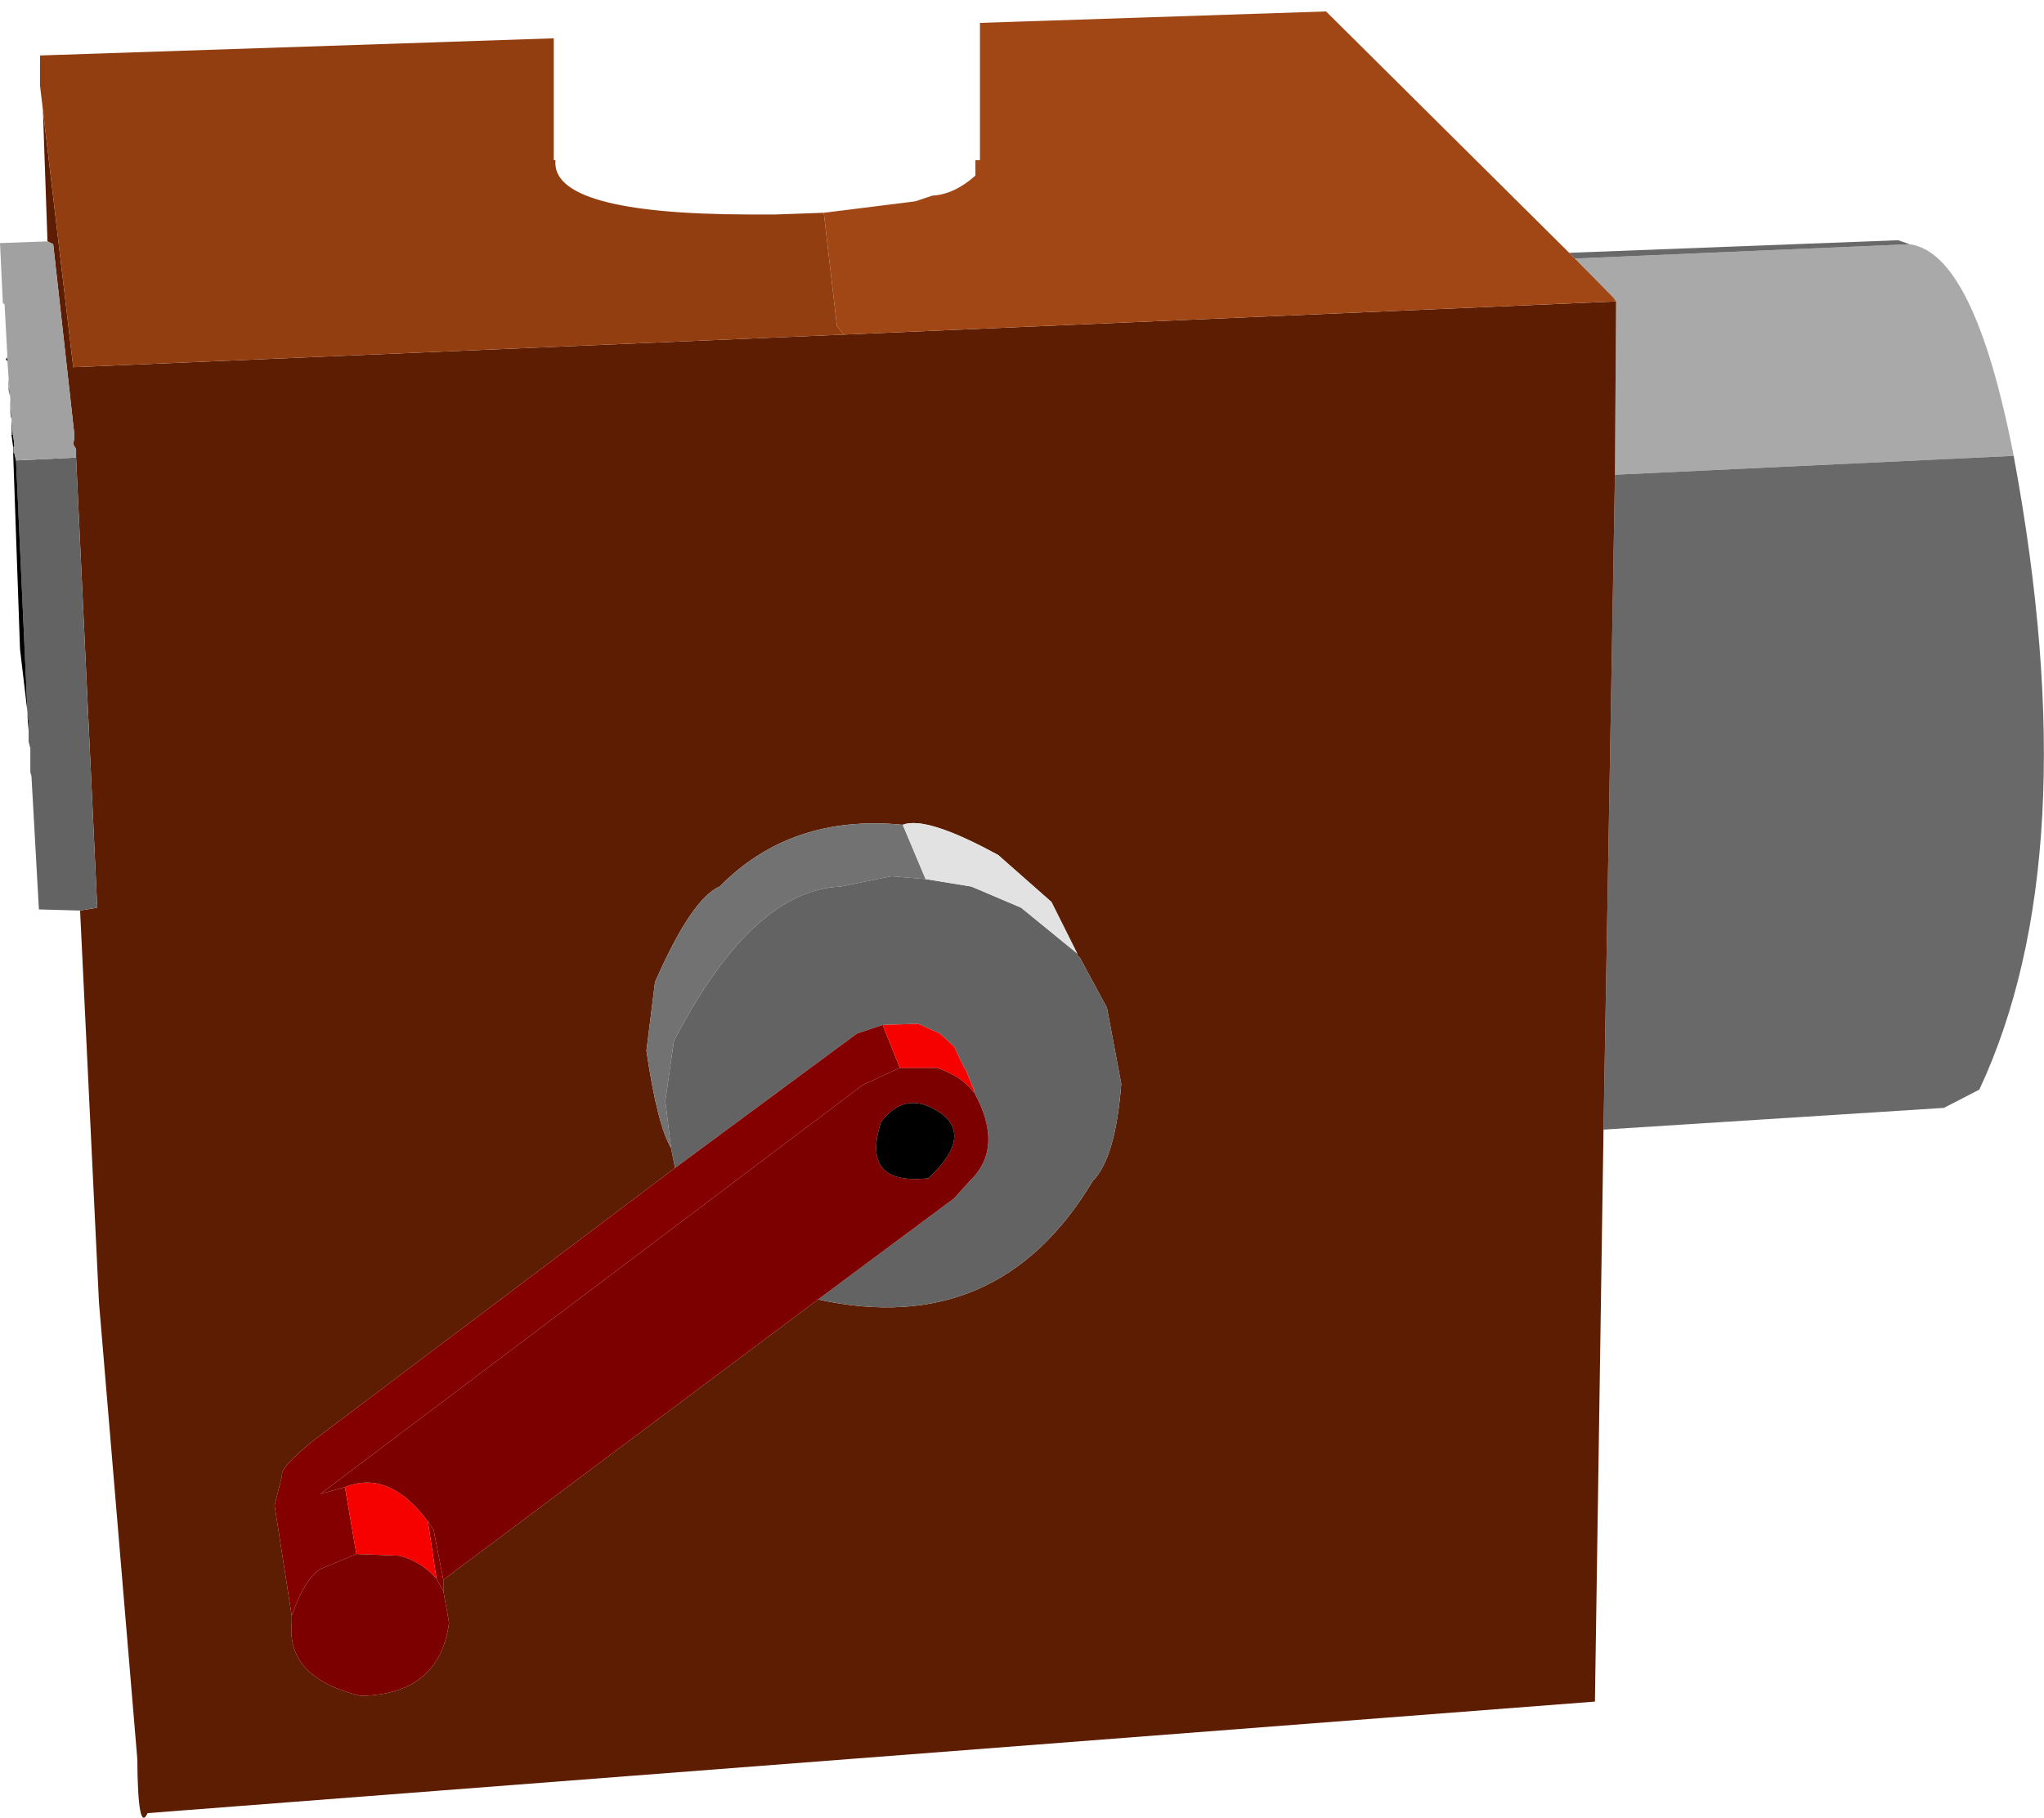 <?xml version="1.0" encoding="UTF-8" standalone="no"?>
<svg xmlns:xlink="http://www.w3.org/1999/xlink" height="158.9px" width="178.65px" xmlns="http://www.w3.org/2000/svg">
  <g transform="matrix(1.0, 0.0, 0.0, 1.0, 86.4, 80.0)">
    <path d="M54.85 -53.65 L54.6 -54.0 51.25 -57.4 80.5 -58.65 Q86.15 -57.9 89.6 -40.15 L54.75 -38.5 54.85 -53.65" fill="#a9a9a9" fill-rule="evenodd" stroke="none"/>
    <path d="M51.25 -57.4 L50.75 -57.9 79.5 -59.0 80.5 -58.65 51.25 -57.4 M54.75 -38.5 L89.6 -40.15 Q96.1 -5.1 86.6 15.25 L83.5 16.85 53.75 18.75 54.75 -38.5" fill="#696969" fill-rule="evenodd" stroke="none"/>
    <path d="M-12.65 -50.75 L54.85 -53.65 54.75 -38.5 53.75 18.75 53.0 68.75 -73.5 78.5 Q-74.35 80.35 -74.4 73.75 L-77.75 33.85 -79.4 -0.4 -77.9 -0.65 -79.75 -40.0 -79.75 -40.75 -80.0 -41.15 -79.9 -41.75 -79.9 -42.0 -81.75 -58.65 -82.25 -58.9 -82.65 -70.4 -80.0 -47.9 -12.65 -50.75 M7.75 3.35 L5.5 -1.15 0.85 -5.25 Q-5.45 -8.7 -7.5 -7.9 -17.25 -8.85 -23.5 -2.5 -25.95 -1.45 -29.15 5.85 L-29.9 11.85 Q-28.95 18.35 -27.75 20.35 L-27.4 22.1 -58.9 45.85 Q-61.95 48.3 -61.75 49.0 L-62.4 51.6 -60.9 61.25 -60.9 61.85 Q-61.4 66.65 -54.9 68.25 -48.0 68.15 -47.15 61.85 L-47.65 59.1 -47.65 58.1 -14.9 33.6 Q0.85 37.05 9.1 23.25 11.1 21.25 11.6 14.75 L10.35 8.1 8.0 3.75 7.75 3.5 7.75 3.35" fill="#5d1d02" fill-rule="evenodd" stroke="none"/>
    <path d="M51.25 -57.4 L54.6 -54.0 54.85 -53.65 -12.65 -50.75 -13.25 -51.5 -14.4 -61.4 -6.4 -62.4 -4.9 -62.9 Q-3.0 -63.0 -1.15 -64.65 L-1.15 -66.0 -0.75 -66.0 -0.75 -78.0 29.5 -79.0 50.75 -57.9 51.25 -57.4" fill="#a14715" fill-rule="evenodd" stroke="none"/>
    <path d="M-14.4 -61.4 L-13.25 -51.5 -12.65 -50.75 -80.0 -47.9 -82.65 -70.4 -82.9 -72.5 -82.9 -75.15 -38.0 -76.65 -38.0 -66.0 -37.85 -66.0 Q-38.3 -61.3 -21.0 -61.25 L-18.65 -61.25 -14.4 -61.4" fill="#933e11" fill-rule="evenodd" stroke="none"/>
    <path d="M-38.0 -79.35 L-38.0 -80.0 -38.0 -79.35" fill="#6f6f6f" fill-rule="evenodd" stroke="none"/>
    <path d="M-27.75 20.35 Q-28.95 18.35 -29.9 11.85 L-29.15 5.85 Q-25.95 -1.45 -23.5 -2.5 -17.25 -8.85 -7.5 -7.9 L-5.5 -3.15 -8.5 -3.4 -12.9 -2.5 Q-20.5 -2.2 -27.15 10.35 L-27.5 11.0 -28.25 16.25 -27.75 20.35" fill="#727272" fill-rule="evenodd" stroke="none"/>
    <path d="M7.75 3.35 L7.75 3.5 8.0 3.75 10.35 8.1 11.6 14.75 Q11.1 21.25 9.1 23.25 0.85 37.05 -14.9 33.6 L-3.0 24.75 -1.65 23.25 Q1.4 20.35 -1.25 15.5 L-1.25 15.35 -2.0 13.5 -2.15 13.35 -2.15 13.25 -2.25 13.1 -3.0 11.5 -4.25 10.35 -6.15 9.5 -9.25 9.6 -11.5 10.35 -27.4 22.1 -27.75 20.35 -28.25 16.25 -27.5 11.0 -27.15 10.35 Q-20.5 -2.2 -12.9 -2.5 L-8.5 -3.4 -5.5 -3.15 -1.5 -2.5 2.85 -0.65 7.75 3.35 M-79.4 -0.4 L-83.0 -0.5 -83.65 -12.15 -83.75 -12.5 -83.75 -14.4 -83.75 -14.5 -83.75 -14.6 -83.9 -15.15 -83.9 -16.15 -83.9 -17.0 -84.0 -17.4 -84.0 -17.75 -85.0 -39.75 -79.75 -40.0 -77.9 -0.65 -79.4 -0.4 M-85.25 -40.4 L-85.25 -40.9 -85.15 -41.0 -85.15 -40.4 -85.25 -40.4 M-85.4 -42.0 L-85.4 -43.4 -85.4 -43.5 -85.25 -42.0 -85.4 -42.0 M-85.5 -43.9 L-85.5 -45.15 -85.4 -43.65 -85.5 -43.9 M-85.5 -45.25 L-85.65 -45.9 -85.65 -46.9 -85.5 -45.25 M-85.9 -48.65 L-85.75 -48.75 -85.75 -48.65 -85.9 -48.65" fill="#636363" fill-rule="evenodd" stroke="none"/>
    <path d="M-7.5 -7.9 Q-5.45 -8.7 0.85 -5.25 L5.5 -1.15 7.75 3.35 2.85 -0.65 -1.5 -2.5 -5.5 -3.15 -7.5 -7.9" fill="#e2e2e2" fill-rule="evenodd" stroke="none"/>
    <path d="M-47.65 58.1 L-47.65 59.1 -48.25 58.0 -49.0 53.0 -48.5 53.75 -47.65 58.1 M-60.9 61.25 L-62.4 51.6 -61.75 49.0 Q-61.95 48.3 -58.9 45.85 L-27.4 22.1 -11.5 10.35 -9.25 9.6 -7.75 13.35 -11.0 14.85 -58.4 50.6 -56.25 50.0 -55.25 55.85 -58.25 57.1 Q-59.7 57.8 -60.9 61.25 M-1.4 15.35 L-1.25 15.35 -1.25 15.5 -1.4 15.35" fill="#840000" fill-rule="evenodd" stroke="none"/>
    <path d="M-9.25 9.6 L-6.15 9.5 -4.25 10.35 -3.0 11.5 -2.25 13.1 -2.15 13.25 -2.15 13.35 -2.0 13.5 -1.25 15.35 -1.4 15.35 Q-2.35 14.1 -4.5 13.35 L-7.75 13.35 -9.25 9.6 M-49.0 53.0 L-48.25 58.0 Q-49.65 56.45 -51.5 56.0 L-55.25 55.85 -56.25 50.0 Q-52.4 48.45 -49.0 53.0" fill="#f60000" fill-rule="evenodd" stroke="none"/>
    <path d="M-14.9 33.6 L-47.65 58.1 -48.5 53.75 -49.0 53.0 Q-52.4 48.45 -56.25 50.0 L-58.4 50.6 -11.0 14.85 -7.75 13.35 -4.5 13.35 Q-2.35 14.1 -1.4 15.35 L-1.25 15.5 Q1.4 20.35 -1.65 23.25 L-3.0 24.75 -14.9 33.6 M-47.65 59.1 L-47.15 61.85 Q-48.0 68.15 -54.9 68.25 -61.4 66.65 -60.9 61.85 L-60.9 61.25 Q-59.7 57.8 -58.25 57.1 L-55.25 55.85 -51.5 56.0 Q-49.65 56.45 -48.25 58.0 L-47.65 59.1 M-5.25 23.0 Q-1.15 19.15 -4.5 17.1 -7.35 15.35 -9.4 18.1 -11.2 23.65 -5.25 23.0" fill="#7c0000" fill-rule="evenodd" stroke="none"/>
    <path d="M-83.75 -14.4 L-83.75 -14.6 -83.75 -14.5 -83.75 -14.4 M-83.9 -16.15 L-84.0 -17.4 -83.9 -17.0 -83.9 -16.15 M-84.0 -17.75 L-84.65 -23.25 -85.25 -40.4 -85.15 -40.4 -85.0 -39.75 -84.0 -17.75 M-85.25 -40.9 L-85.4 -42.0 -85.25 -42.0 -85.15 -41.15 -85.15 -41.0 -85.25 -40.9 M-85.4 -43.4 L-85.5 -43.9 -85.4 -43.65 -85.4 -43.5 -85.4 -43.4 M-85.75 -48.4 L-85.9 -48.65 -85.75 -48.65 -85.75 -48.4 M-5.25 23.0 Q-11.2 23.65 -9.4 18.1 -7.35 15.35 -4.5 17.1 -1.15 19.15 -5.25 23.0" fill="#000000" fill-rule="evenodd" stroke="none"/>
    <path d="M-85.5 -45.15 L-85.5 -45.25 -85.65 -46.9 -85.65 -47.0 -85.75 -48.4 -85.75 -48.65 -85.75 -48.75 -86.0 -53.4 -86.15 -53.5 -86.4 -58.75 -82.25 -58.9 -81.75 -58.65 -79.9 -42.0 -79.9 -41.75 -80.0 -41.15 -79.75 -40.75 -79.75 -40.0 -85.0 -39.75 -85.15 -40.4 -85.15 -41.0 -85.15 -41.15 -85.25 -42.0 -85.4 -43.5 -85.4 -43.65 -85.5 -45.15" fill="#a1a1a1" fill-rule="evenodd" stroke="none"/>
  </g>
</svg>

